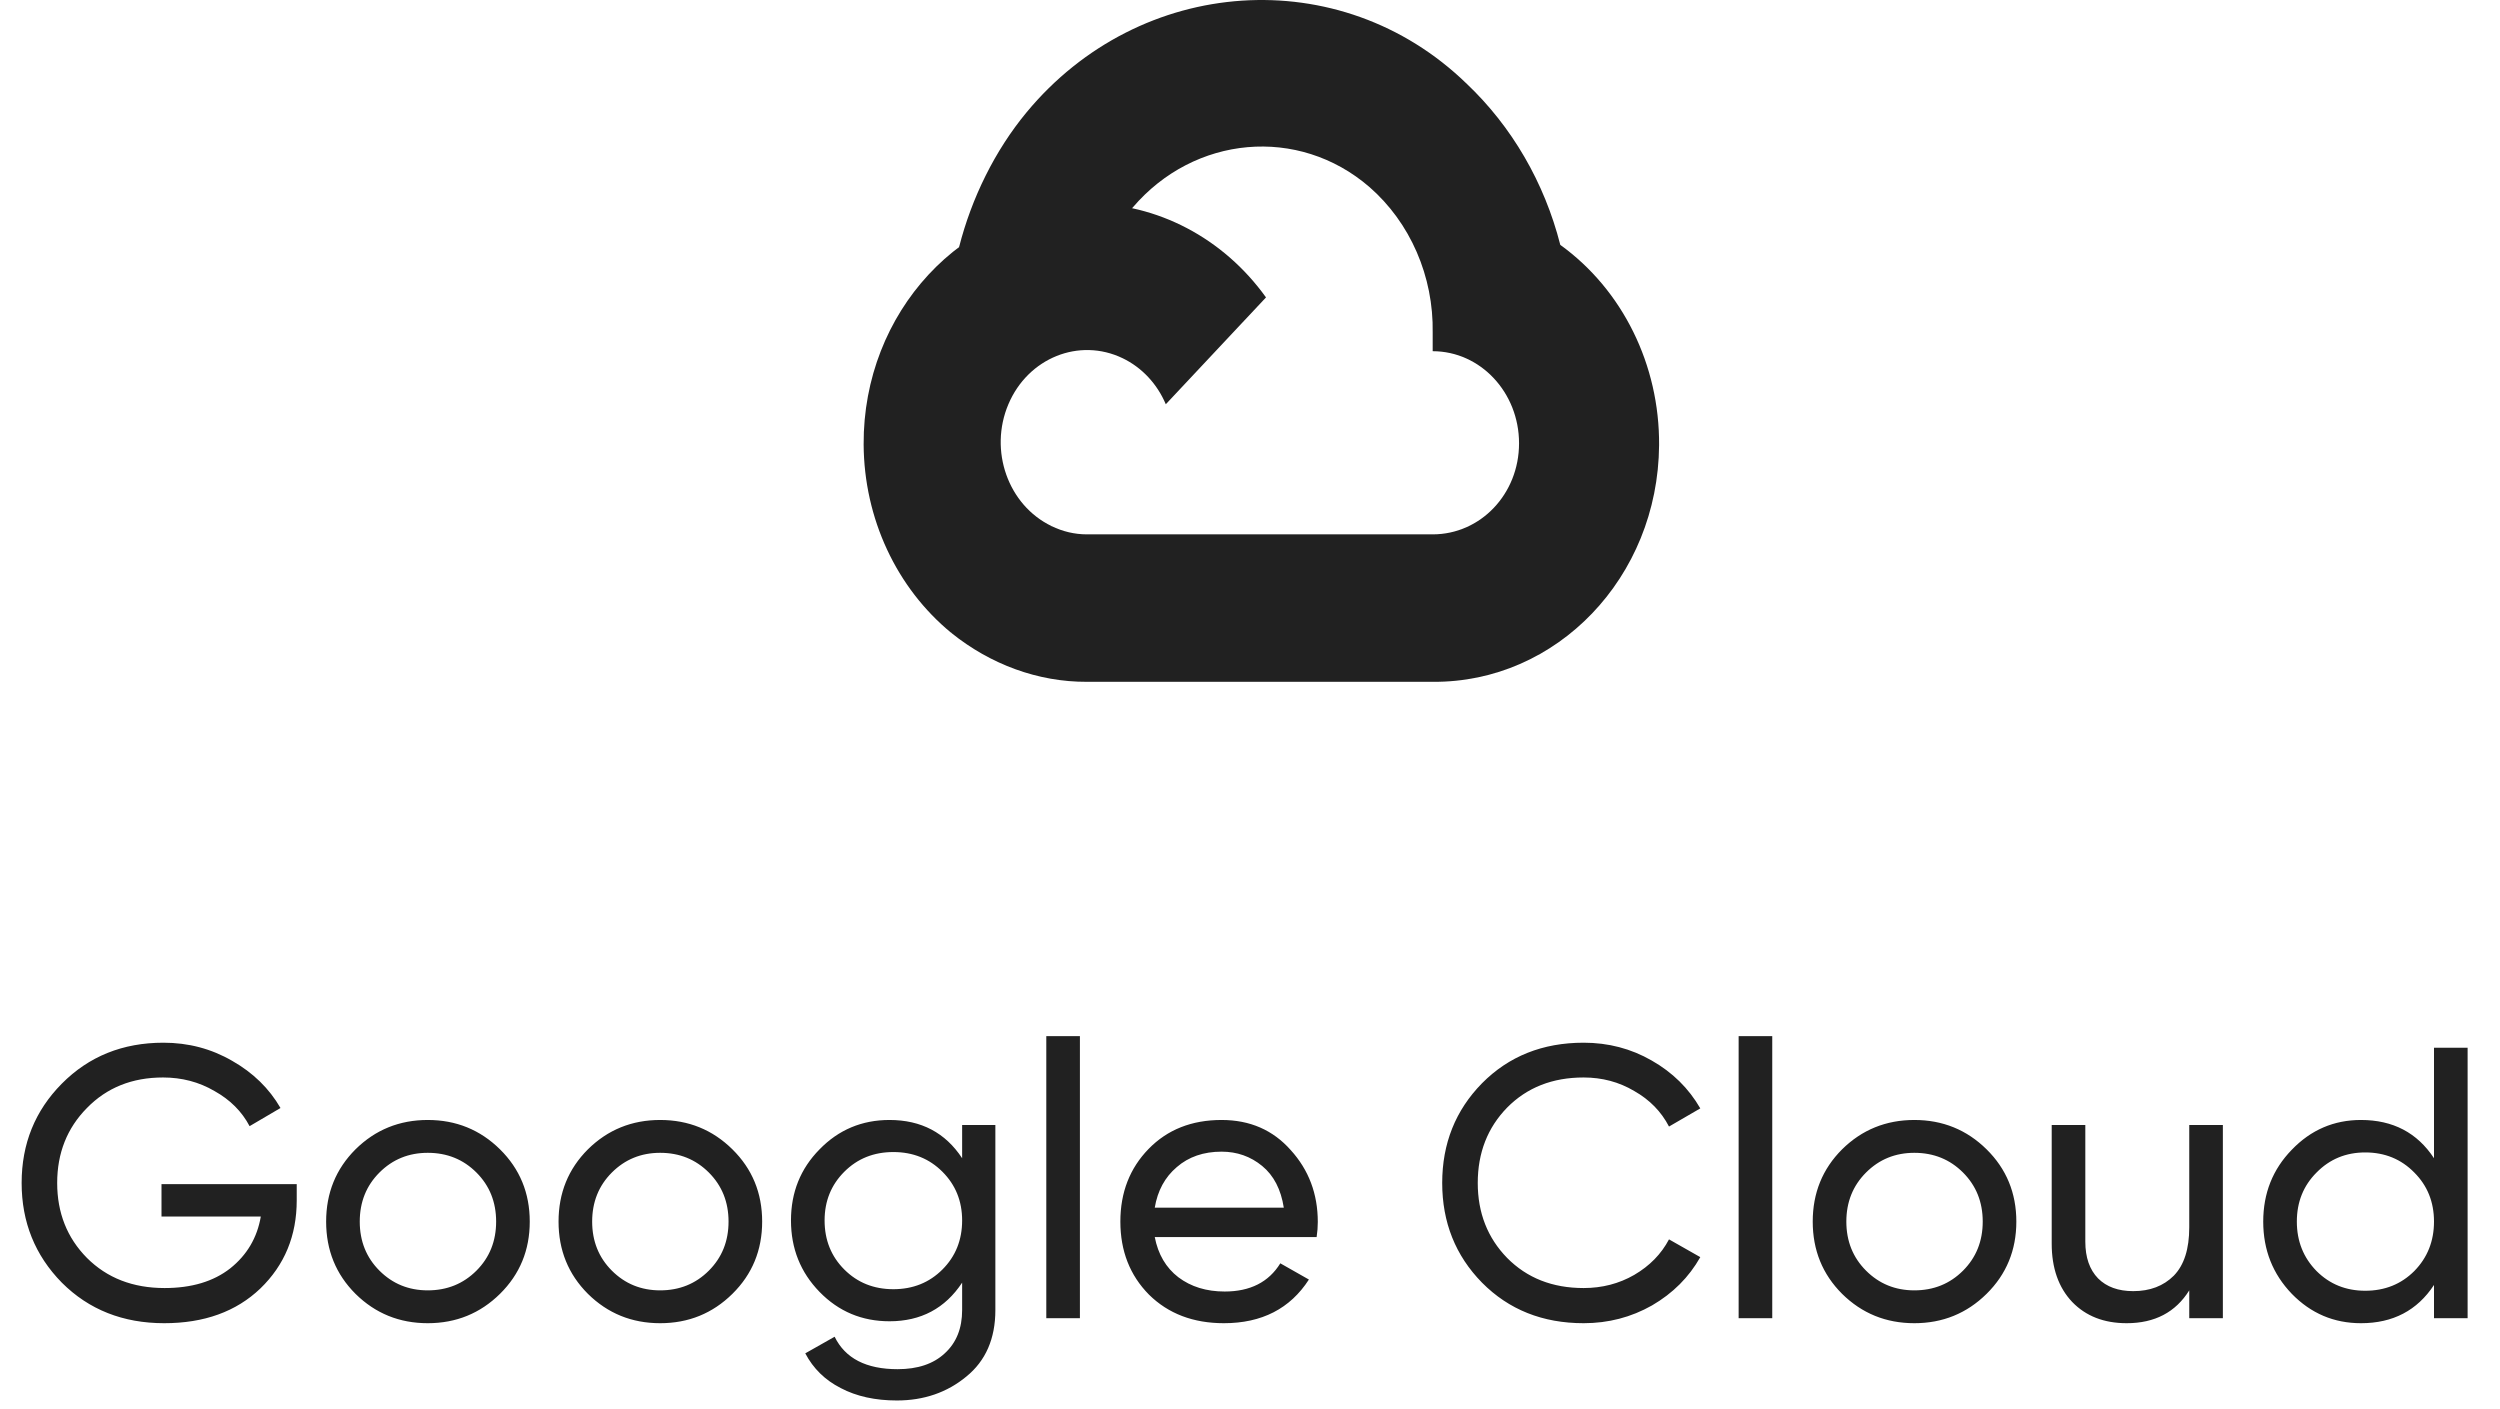 <svg width="110" height="62" viewBox="0 0 110 62" fill="none" xmlns="http://www.w3.org/2000/svg">
<path d="M13.056 52.101V52.815C13.056 54.368 12.524 55.66 11.458 56.691C10.393 57.711 8.982 58.221 7.225 58.221C5.412 58.221 3.91 57.626 2.72 56.436C1.541 55.235 0.952 53.773 0.952 52.05C0.952 50.327 1.541 48.871 2.72 47.681C3.91 46.48 5.4 45.879 7.191 45.879C8.29 45.879 9.299 46.145 10.217 46.678C11.135 47.199 11.844 47.891 12.342 48.752L10.982 49.551C10.642 48.905 10.127 48.389 9.435 48.004C8.755 47.607 8.001 47.409 7.174 47.409C5.814 47.409 4.698 47.857 3.825 48.752C2.952 49.636 2.516 50.735 2.516 52.05C2.516 53.365 2.952 54.464 3.825 55.348C4.709 56.232 5.848 56.674 7.242 56.674C8.432 56.674 9.395 56.385 10.132 55.807C10.869 55.218 11.316 54.458 11.475 53.529H7.106V52.101H13.056ZM22 56.929C21.127 57.79 20.067 58.221 18.821 58.221C17.574 58.221 16.514 57.79 15.642 56.929C14.78 56.068 14.35 55.008 14.35 53.75C14.35 52.492 14.78 51.432 15.642 50.571C16.514 49.71 17.574 49.279 18.821 49.279C20.067 49.279 21.127 49.71 22 50.571C22.872 51.432 23.309 52.492 23.309 53.75C23.309 55.008 22.872 56.068 22 56.929ZM18.821 56.776C19.671 56.776 20.385 56.487 20.963 55.909C21.541 55.331 21.83 54.611 21.83 53.75C21.83 52.889 21.541 52.169 20.963 51.591C20.385 51.013 19.671 50.724 18.821 50.724C17.982 50.724 17.274 51.013 16.696 51.591C16.118 52.169 15.829 52.889 15.829 53.75C15.829 54.611 16.118 55.331 16.696 55.909C17.274 56.487 17.982 56.776 18.821 56.776ZM32.226 56.929C31.354 57.79 30.294 58.221 29.047 58.221C27.8 58.221 26.741 57.79 25.868 56.929C25.007 56.068 24.576 55.008 24.576 53.75C24.576 52.492 25.007 51.432 25.868 50.571C26.741 49.71 27.8 49.279 29.047 49.279C30.294 49.279 31.354 49.71 32.226 50.571C33.099 51.432 33.535 52.492 33.535 53.75C33.535 55.008 33.099 56.068 32.226 56.929ZM29.047 56.776C29.897 56.776 30.611 56.487 31.189 55.909C31.767 55.331 32.056 54.611 32.056 53.75C32.056 52.889 31.767 52.169 31.189 51.591C30.611 51.013 29.897 50.724 29.047 50.724C28.209 50.724 27.5 51.013 26.922 51.591C26.344 52.169 26.055 52.889 26.055 53.75C26.055 54.611 26.344 55.331 26.922 55.909C27.5 56.487 28.209 56.776 29.047 56.776ZM42.334 49.5H43.796V57.643C43.796 58.901 43.371 59.876 42.521 60.567C41.671 61.27 40.651 61.621 39.461 61.621C38.509 61.621 37.687 61.44 36.996 61.077C36.304 60.726 35.783 60.216 35.432 59.547L36.724 58.816C37.188 59.768 38.112 60.244 39.495 60.244C40.379 60.244 41.07 60.012 41.569 59.547C42.079 59.082 42.334 58.448 42.334 57.643V56.436C41.586 57.569 40.52 58.136 39.138 58.136C37.925 58.136 36.899 57.705 36.061 56.844C35.222 55.983 34.803 54.934 34.803 53.699C34.803 52.464 35.222 51.421 36.061 50.571C36.899 49.71 37.925 49.279 39.138 49.279C40.532 49.279 41.597 49.84 42.334 50.962V49.5ZM37.149 55.858C37.727 56.436 38.446 56.725 39.308 56.725C40.169 56.725 40.889 56.436 41.467 55.858C42.045 55.28 42.334 54.56 42.334 53.699C42.334 52.849 42.045 52.135 41.467 51.557C40.889 50.979 40.169 50.69 39.308 50.69C38.446 50.69 37.727 50.979 37.149 51.557C36.571 52.135 36.282 52.849 36.282 53.699C36.282 54.56 36.571 55.28 37.149 55.858ZM46.037 58V45.59H47.516V58H46.037ZM50.809 54.43C50.956 55.189 51.302 55.779 51.846 56.198C52.401 56.617 53.081 56.827 53.886 56.827C55.008 56.827 55.824 56.413 56.334 55.586L57.592 56.3C56.765 57.581 55.518 58.221 53.852 58.221C52.503 58.221 51.404 57.802 50.554 56.963C49.715 56.113 49.296 55.042 49.296 53.75C49.296 52.469 49.71 51.404 50.537 50.554C51.364 49.704 52.435 49.279 53.75 49.279C54.997 49.279 56.011 49.721 56.793 50.605C57.586 51.478 57.983 52.532 57.983 53.767C57.983 53.982 57.966 54.203 57.932 54.43H50.809ZM53.75 50.673C52.957 50.673 52.299 50.9 51.778 51.353C51.257 51.795 50.934 52.39 50.809 53.138H56.487C56.362 52.333 56.045 51.721 55.535 51.302C55.025 50.883 54.43 50.673 53.75 50.673ZM69.679 58.221C67.877 58.221 66.387 57.626 65.208 56.436C64.041 55.246 63.457 53.784 63.457 52.05C63.457 50.316 64.041 48.854 65.208 47.664C66.387 46.474 67.877 45.879 69.679 45.879C70.767 45.879 71.764 46.14 72.671 46.661C73.589 47.182 74.303 47.885 74.813 48.769L73.436 49.568C73.096 48.911 72.586 48.389 71.906 48.004C71.237 47.607 70.495 47.409 69.679 47.409C68.308 47.409 67.186 47.851 66.313 48.735C65.452 49.619 65.021 50.724 65.021 52.05C65.021 53.365 65.452 54.464 66.313 55.348C67.186 56.232 68.308 56.674 69.679 56.674C70.495 56.674 71.237 56.481 71.906 56.096C72.586 55.699 73.096 55.178 73.436 54.532L74.813 55.314C74.314 56.198 73.606 56.906 72.688 57.439C71.77 57.96 70.767 58.221 69.679 58.221ZM76.5 58V45.59H77.979V58H76.5ZM87.41 56.929C86.537 57.79 85.477 58.221 84.231 58.221C82.984 58.221 81.924 57.79 81.052 56.929C80.19 56.068 79.76 55.008 79.76 53.75C79.76 52.492 80.19 51.432 81.052 50.571C81.924 49.71 82.984 49.279 84.231 49.279C85.477 49.279 86.537 49.71 87.41 50.571C88.282 51.432 88.719 52.492 88.719 53.75C88.719 55.008 88.282 56.068 87.41 56.929ZM84.231 56.776C85.081 56.776 85.795 56.487 86.373 55.909C86.951 55.331 87.24 54.611 87.24 53.75C87.24 52.889 86.951 52.169 86.373 51.591C85.795 51.013 85.081 50.724 84.231 50.724C83.392 50.724 82.684 51.013 82.106 51.591C81.528 52.169 81.239 52.889 81.239 53.75C81.239 54.611 81.528 55.331 82.106 55.909C82.684 56.487 83.392 56.776 84.231 56.776ZM96.327 49.5H97.806V58H96.327V56.776C95.727 57.739 94.809 58.221 93.573 58.221C92.576 58.221 91.777 57.909 91.176 57.286C90.576 56.651 90.275 55.796 90.275 54.719V49.5H91.754V54.634C91.754 55.325 91.941 55.864 92.315 56.249C92.689 56.623 93.205 56.81 93.862 56.81C94.599 56.81 95.194 56.583 95.647 56.13C96.101 55.665 96.327 54.957 96.327 54.005V49.5ZM107.096 46.1H108.575V58H107.096V56.538C106.359 57.66 105.288 58.221 103.883 58.221C102.693 58.221 101.679 57.79 100.84 56.929C100.001 56.056 99.582 54.997 99.582 53.75C99.582 52.503 100.001 51.449 100.84 50.588C101.679 49.715 102.693 49.279 103.883 49.279C105.288 49.279 106.359 49.84 107.096 50.962V46.1ZM104.07 56.793C104.931 56.793 105.651 56.504 106.229 55.926C106.807 55.337 107.096 54.611 107.096 53.75C107.096 52.889 106.807 52.169 106.229 51.591C105.651 51.002 104.931 50.707 104.07 50.707C103.22 50.707 102.506 51.002 101.928 51.591C101.35 52.169 101.061 52.889 101.061 53.75C101.061 54.611 101.35 55.337 101.928 55.926C102.506 56.504 103.22 56.793 104.07 56.793Z" fill="#212121"/>
<path d="M61.277 8.283L64.319 5.039L64.522 3.673C58.978 -1.702 50.165 -1.093 45.167 4.945C43.779 6.621 42.749 8.712 42.2 10.871L43.289 10.707L49.374 9.637L49.844 9.125C52.55 5.956 57.127 5.529 60.252 8.226L61.277 8.283Z" fill="#212121"/>
<path d="M68.653 10.775C67.954 8.03 66.518 5.561 64.522 3.673L60.252 8.226C62.055 9.797 63.082 12.163 63.038 14.645V15.453C65.137 15.453 66.838 17.268 66.838 19.505C66.838 21.743 65.137 23.512 63.038 23.512H55.427L54.679 24.377V29.237L55.427 30H63.038C68.497 30.045 72.957 25.409 73 19.588C73.025 16.06 71.394 12.752 68.653 10.775Z" fill="#212121"/>
<path d="M47.826 30L55.427 30V23.512L47.826 23.512C47.285 23.512 46.76 23.388 46.268 23.148L45.189 23.5L42.126 26.744L41.859 27.849C43.577 29.232 45.673 30.01 47.826 30Z" fill="#212121"/>
<path d="M47.826 8.954C42.367 8.989 37.968 13.736 38 19.557C38.018 22.807 39.442 25.867 41.859 27.849L46.268 23.148C44.355 22.226 43.505 19.826 44.369 17.787C45.233 15.747 47.484 14.841 49.397 15.762C50.24 16.168 50.915 16.888 51.295 17.787L55.704 13.086C53.828 10.471 50.913 8.942 47.826 8.954Z" fill="#212121"/>
</svg>

